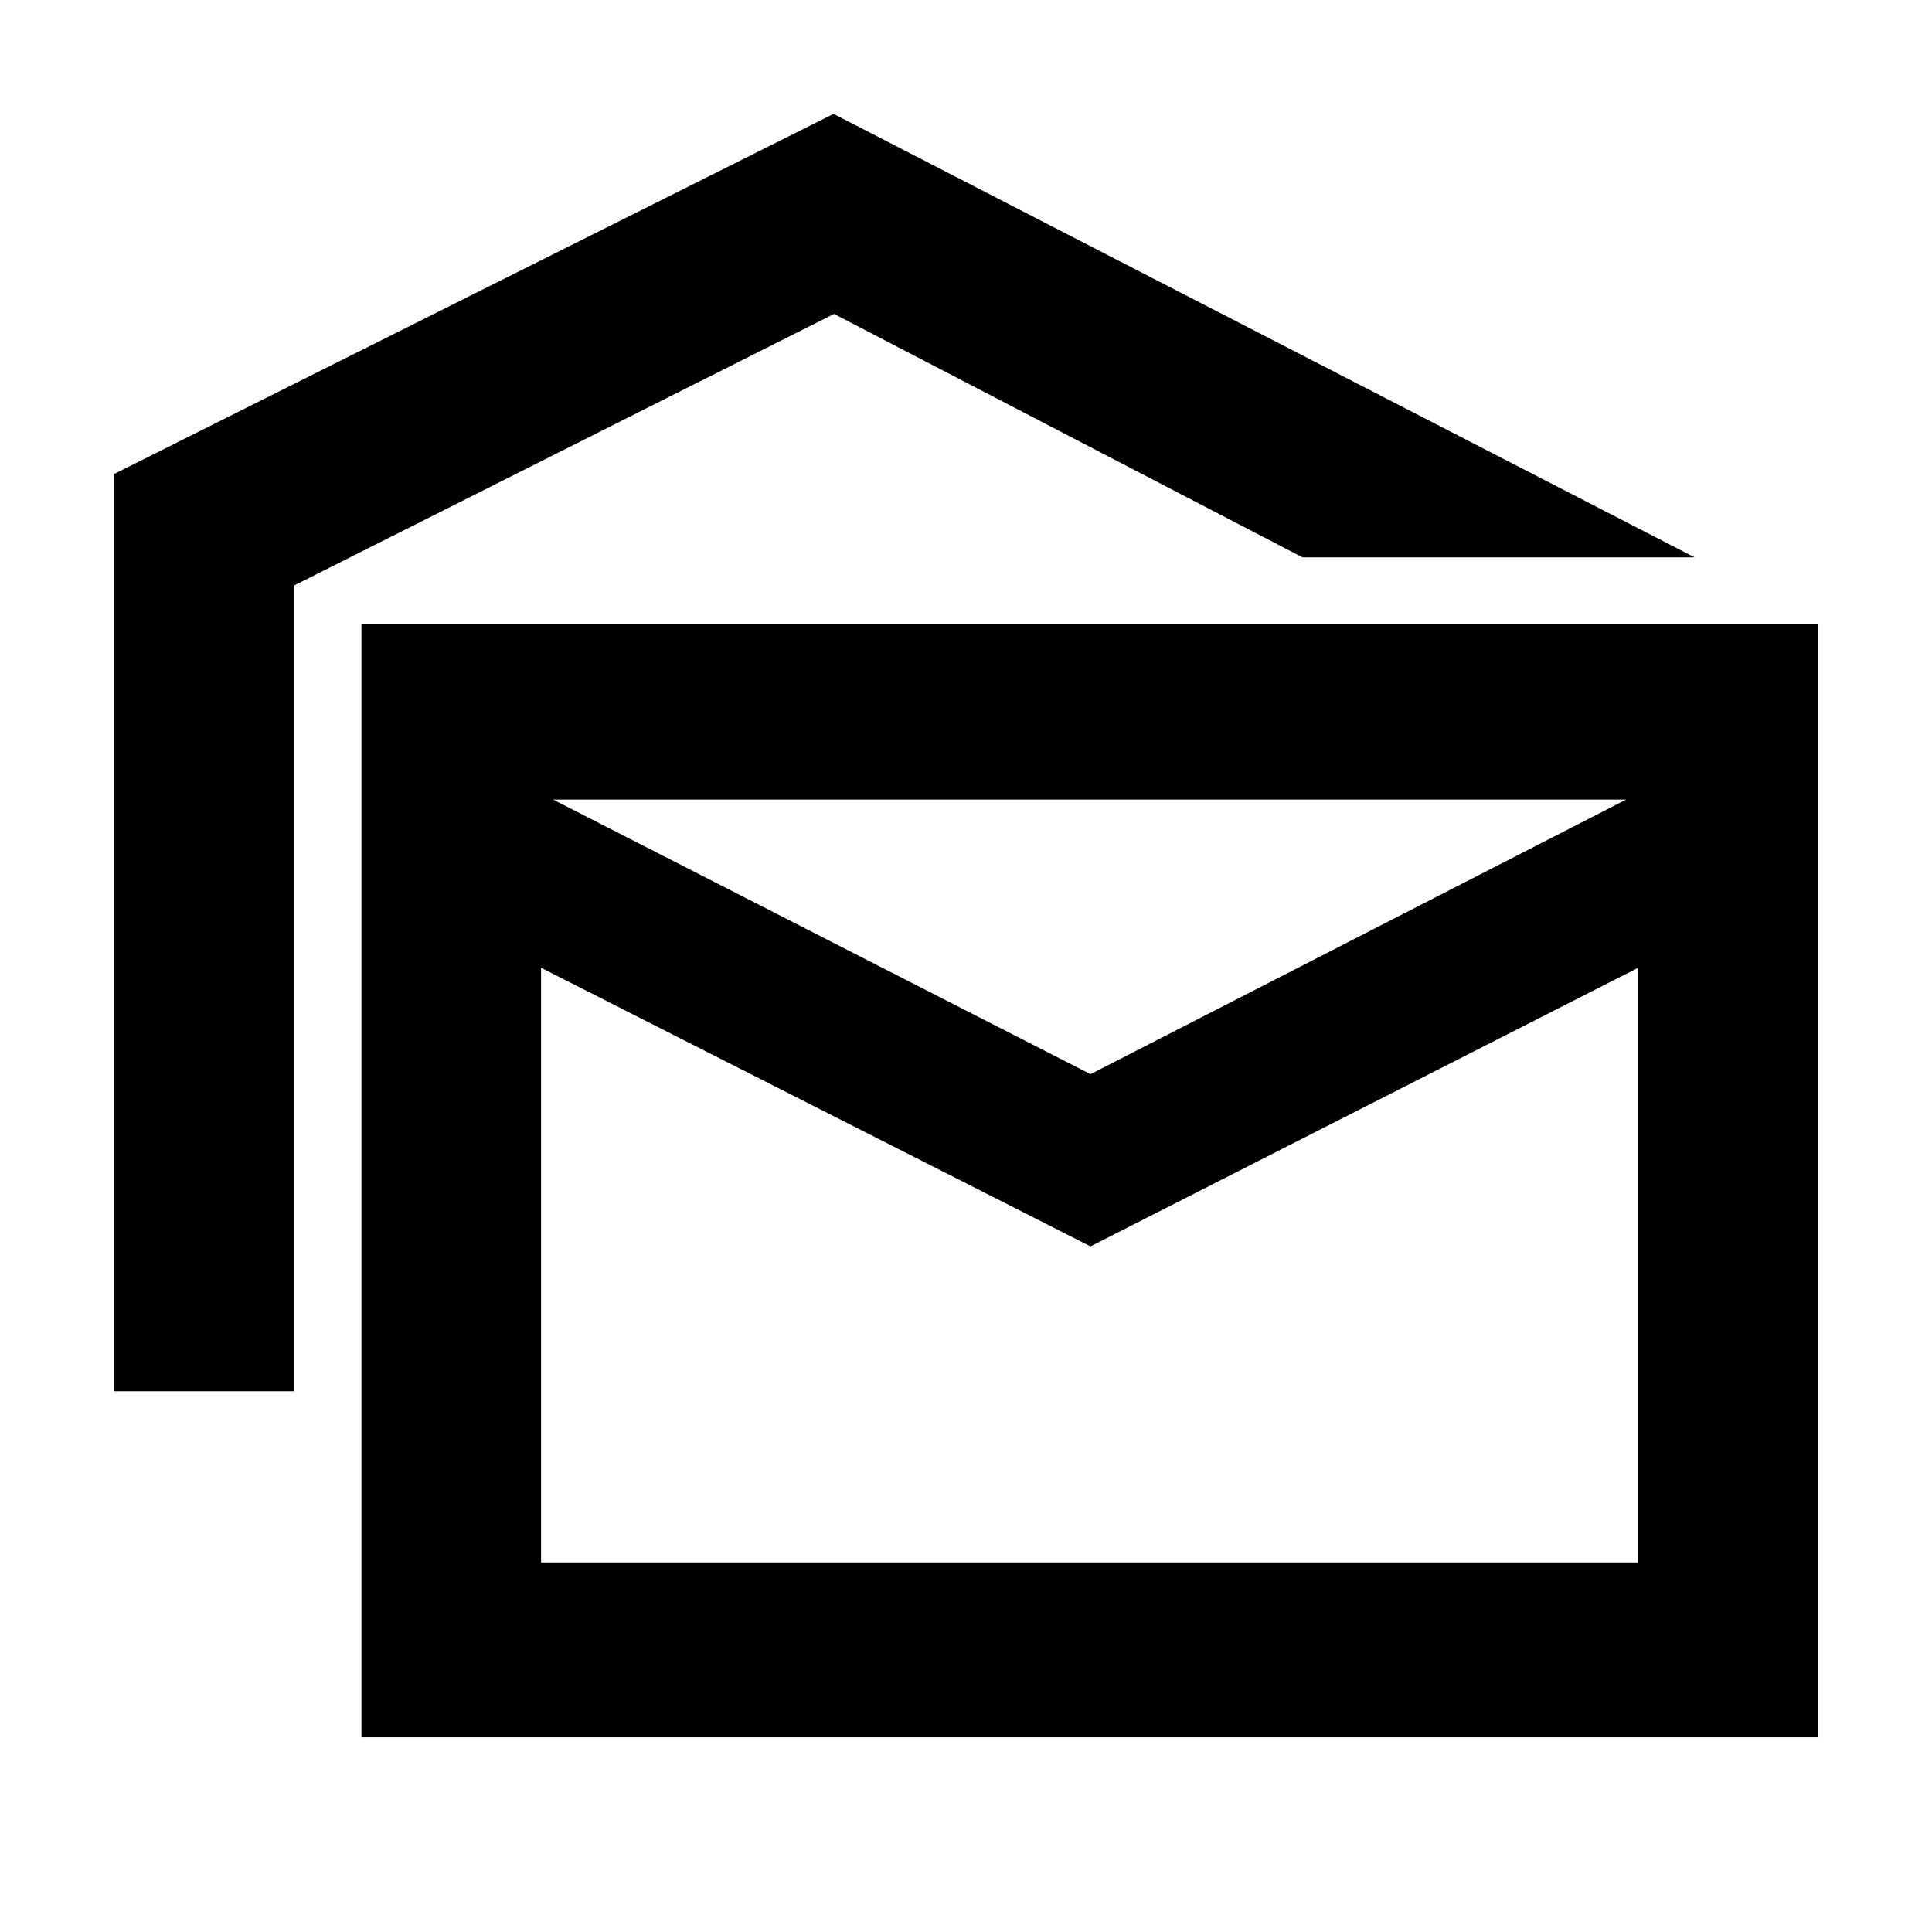 <svg xmlns="http://www.w3.org/2000/svg" height="40" viewBox="0 -960 960 960" width="40"><path d="M56.75-268.7v-455.8l357.44-178.91 427.86 220.35H647.2L414.43-804.01 146.25-669.13v400.43h-89.5ZM179.59-96.75v-552.98h723.82v552.98H179.59Zm362.28-243.93L268.85-479.12v295.5h545.14v-295.5L541.87-340.68Zm0-85.58L808.04-562.7H274.8l267.07 136.44ZM846.63-562.7H236.87h609.76Z"/></svg>